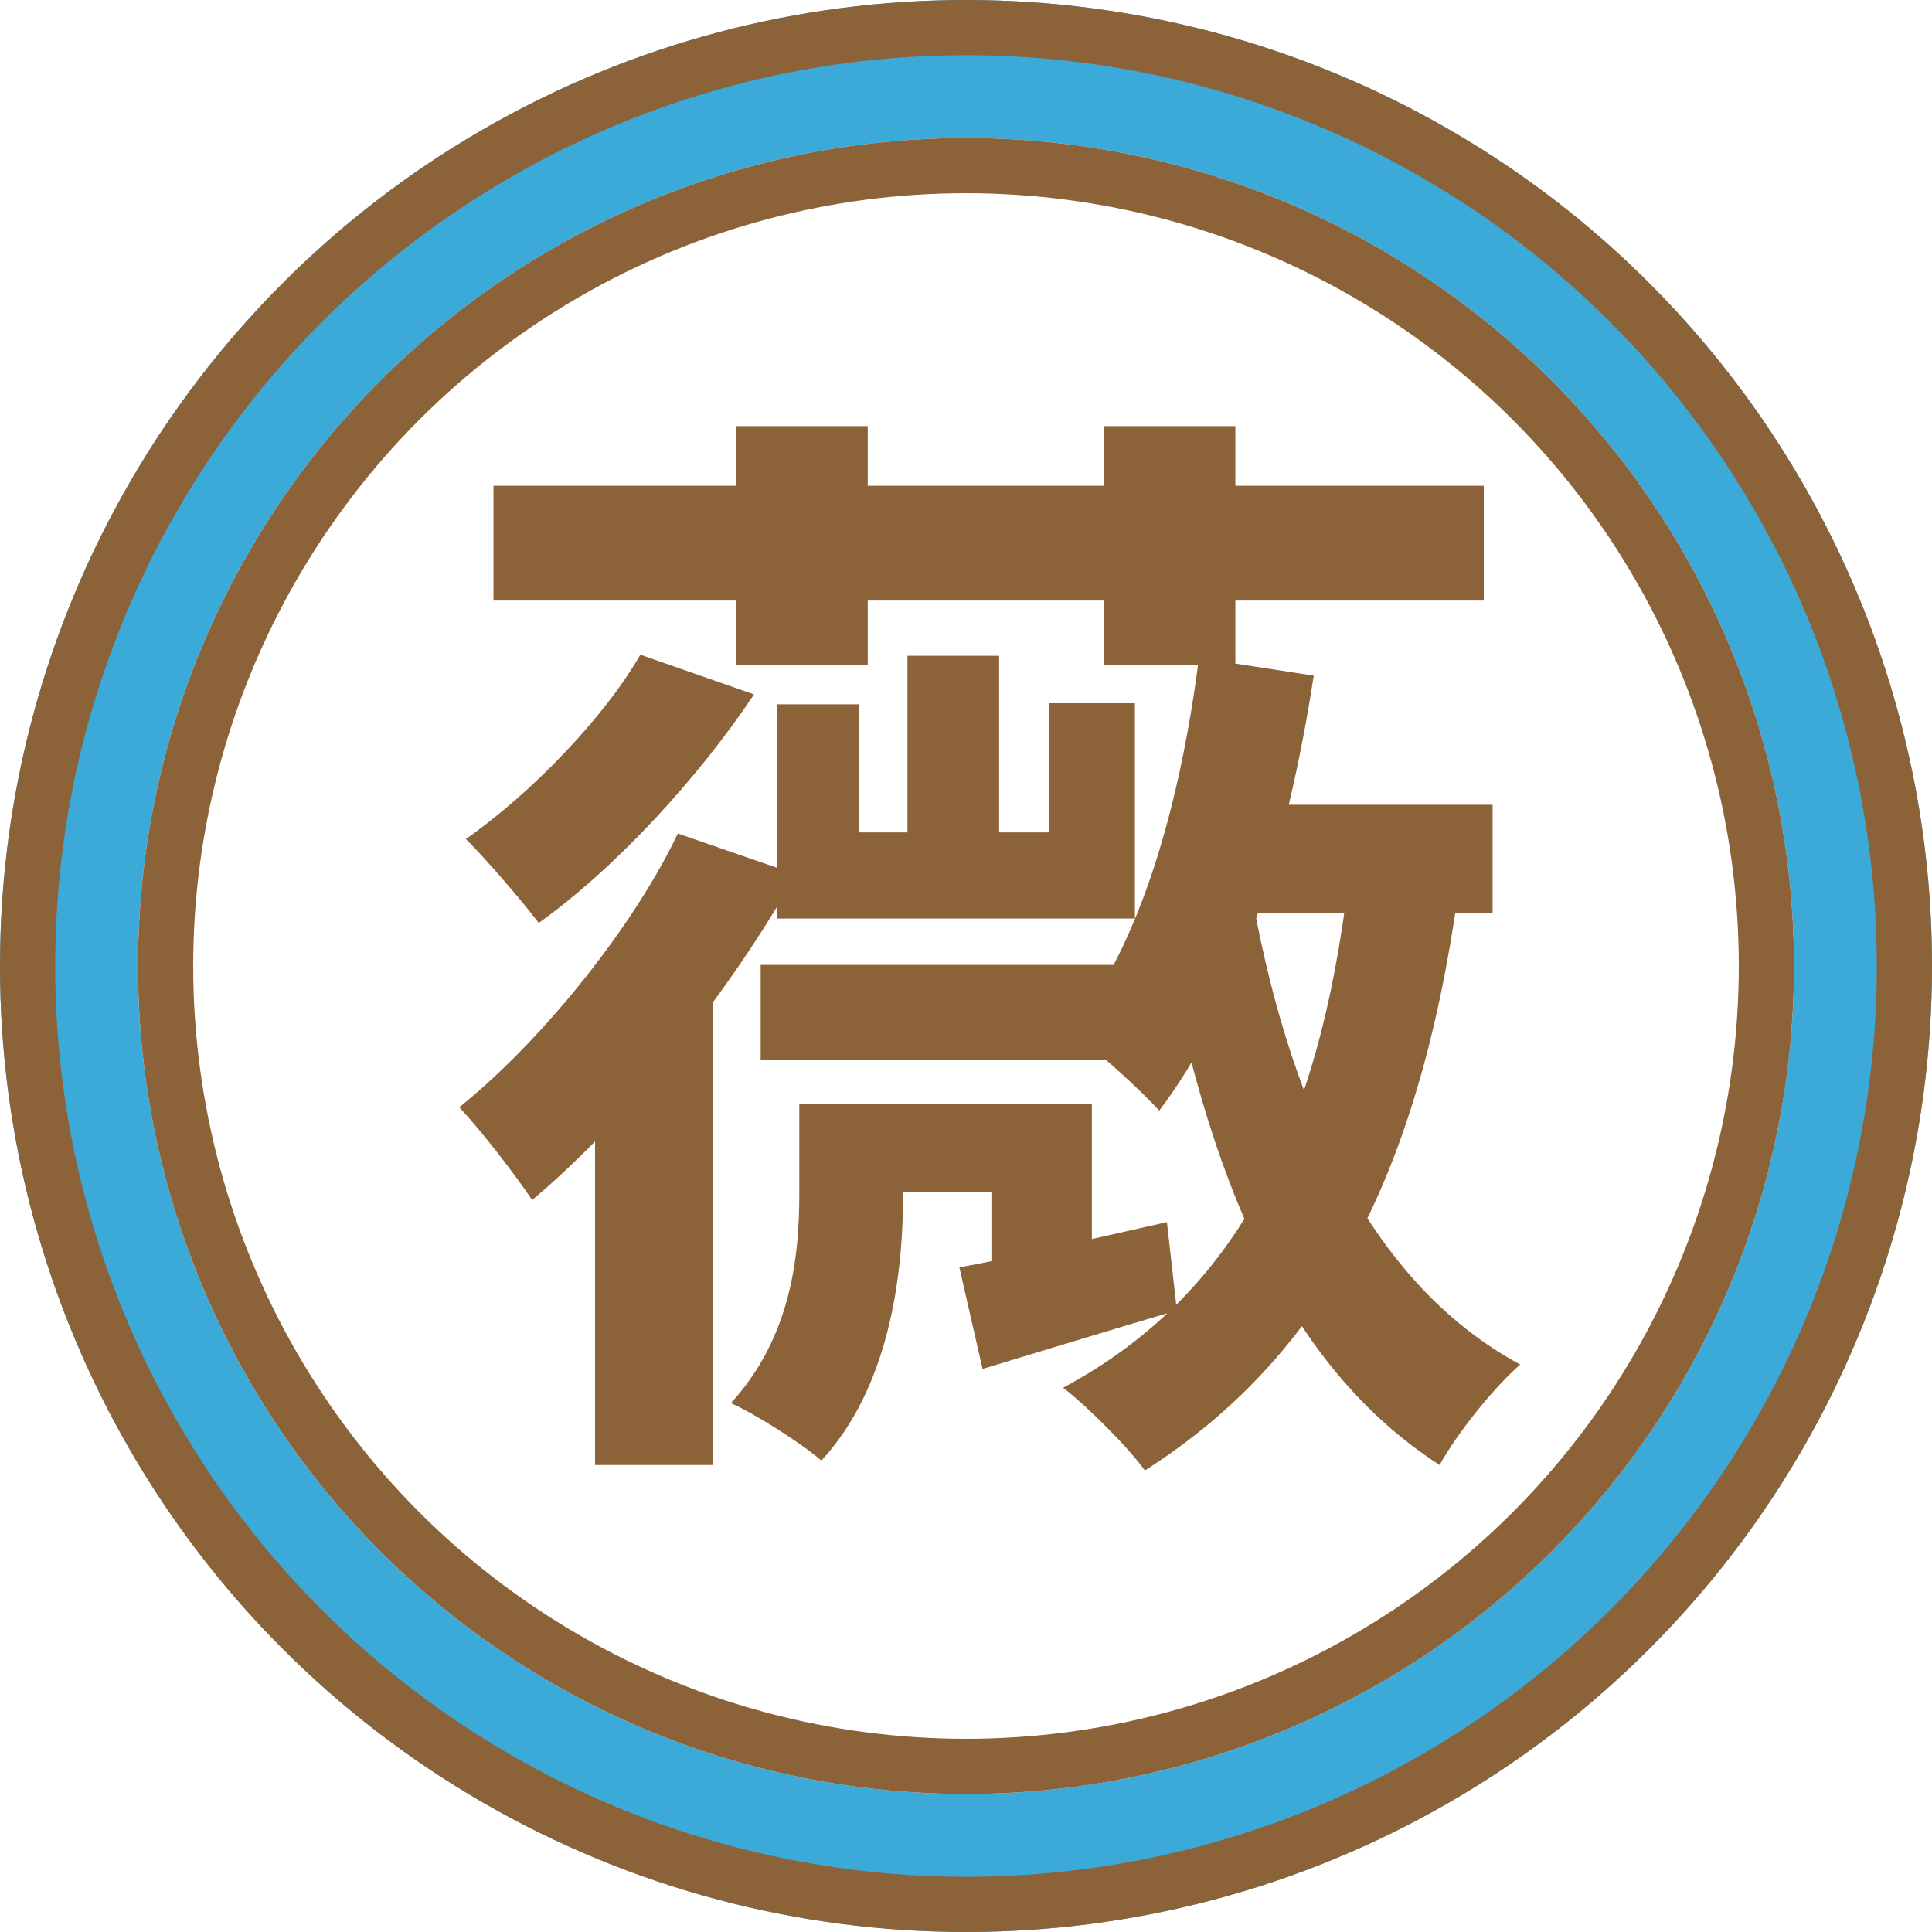 <svg width="700" height="700" viewBox="0 0 700 700" fill="none" xmlns="http://www.w3.org/2000/svg">
<g clip-path="url(#clip0_129_131)">
<circle cx="350" cy="350" r="325" fill="white" stroke="#3CAAD9" stroke-width="50"/>
<circle cx="350" cy="350" r="290" stroke="#8C6239" stroke-width="20"/>
<circle cx="350" cy="350" r="340" stroke="#8C6239" stroke-width="20"/>
<g filter="url(#filter0_d_129_131)">
<path d="M178.8 170V211.6H537.6V170H178.8ZM275.6 343.6V378H410.4V343.6H275.6ZM266.8 148.4V234.8H314.4V148.4H266.8ZM400 148.4V234.8H447.6V148.4H400ZM281.6 249.2V326.8H411.2V248.8H380V295.6H311.2V249.2H281.6ZM328.8 231.6V310.4H362V231.6H328.8ZM289.6 394V426.4C289.6 448.8 286.8 478.4 264.8 502.4C273.2 506 290.8 517.2 297.6 523.2C322 496.8 327.2 456.8 327.2 426.8V394H289.6ZM306.8 394V426H359.2V470.8H395.6V394H306.8ZM347.6 453.2L356 490C378.4 483.2 402 476 426.4 468.8L422.8 436.8C394 443.2 367.6 449.6 347.6 453.2ZM245.6 296C230 328.8 197.6 370 166.4 395.2C174 403.2 186.4 419.2 192.8 428.8C228.4 398.8 264.8 352.8 288.4 310.8L245.6 296ZM232 231.2C219.2 253.6 192.8 281.2 168.8 298C176.4 305.6 188.8 320 195.2 328.4C223.2 308.4 253.2 275.6 273.2 245.6L232 231.2ZM215.6 370.8V524.8H258.4V333.2L254.8 331.6L215.6 370.8ZM442.8 285.6V324.8H540.8V285.6H442.8ZM434.4 232.4C427.6 285.6 413.2 336.4 388 367.6C397.2 374.4 413.6 389.2 420 396.4C448.4 359.2 466.4 301.2 476 238.8L434.4 232.4ZM489.6 304C480 396.8 451.6 461.2 385.2 496.8C394 503.6 409.2 518.8 414.8 526.8C483.2 483.2 516.4 413.2 529.6 308L489.6 304ZM452.8 314L419.2 320C434.8 411.6 462 486.4 521.6 524.8C528 513.2 541.2 496.8 550.8 488.4C495.2 458.4 466 391.6 452.8 314Z" fill="#8C6239"/>
</g>
</g>
<defs>
<filter id="filter0_d_129_131" x="162.4" y="148.4" width="392.4" height="388.4" filterUnits="userSpaceOnUse" color-interpolation-filters="sRGB">
<feFlood flood-opacity="0" result="BackgroundImageFix"/>
<feColorMatrix in="SourceAlpha" type="matrix" values="0 0 0 0 0 0 0 0 0 0 0 0 0 0 0 0 0 0 127 0" result="hardAlpha"/>
<feOffset dy="6"/>
<feGaussianBlur stdDeviation="2"/>
<feComposite in2="hardAlpha" operator="out"/>
<feColorMatrix type="matrix" values="0 0 0 0 0.235 0 0 0 0 0.667 0 0 0 0 0.851 0 0 0 1 0"/>
<feBlend mode="normal" in2="BackgroundImageFix" result="effect1_dropShadow_129_131"/>
<feBlend mode="normal" in="SourceGraphic" in2="effect1_dropShadow_129_131" result="shape"/>
</filter>
<clipPath id="clip0_129_131">
<rect width="700" height="700" fill="white"/>
</clipPath>
</defs>
</svg>
